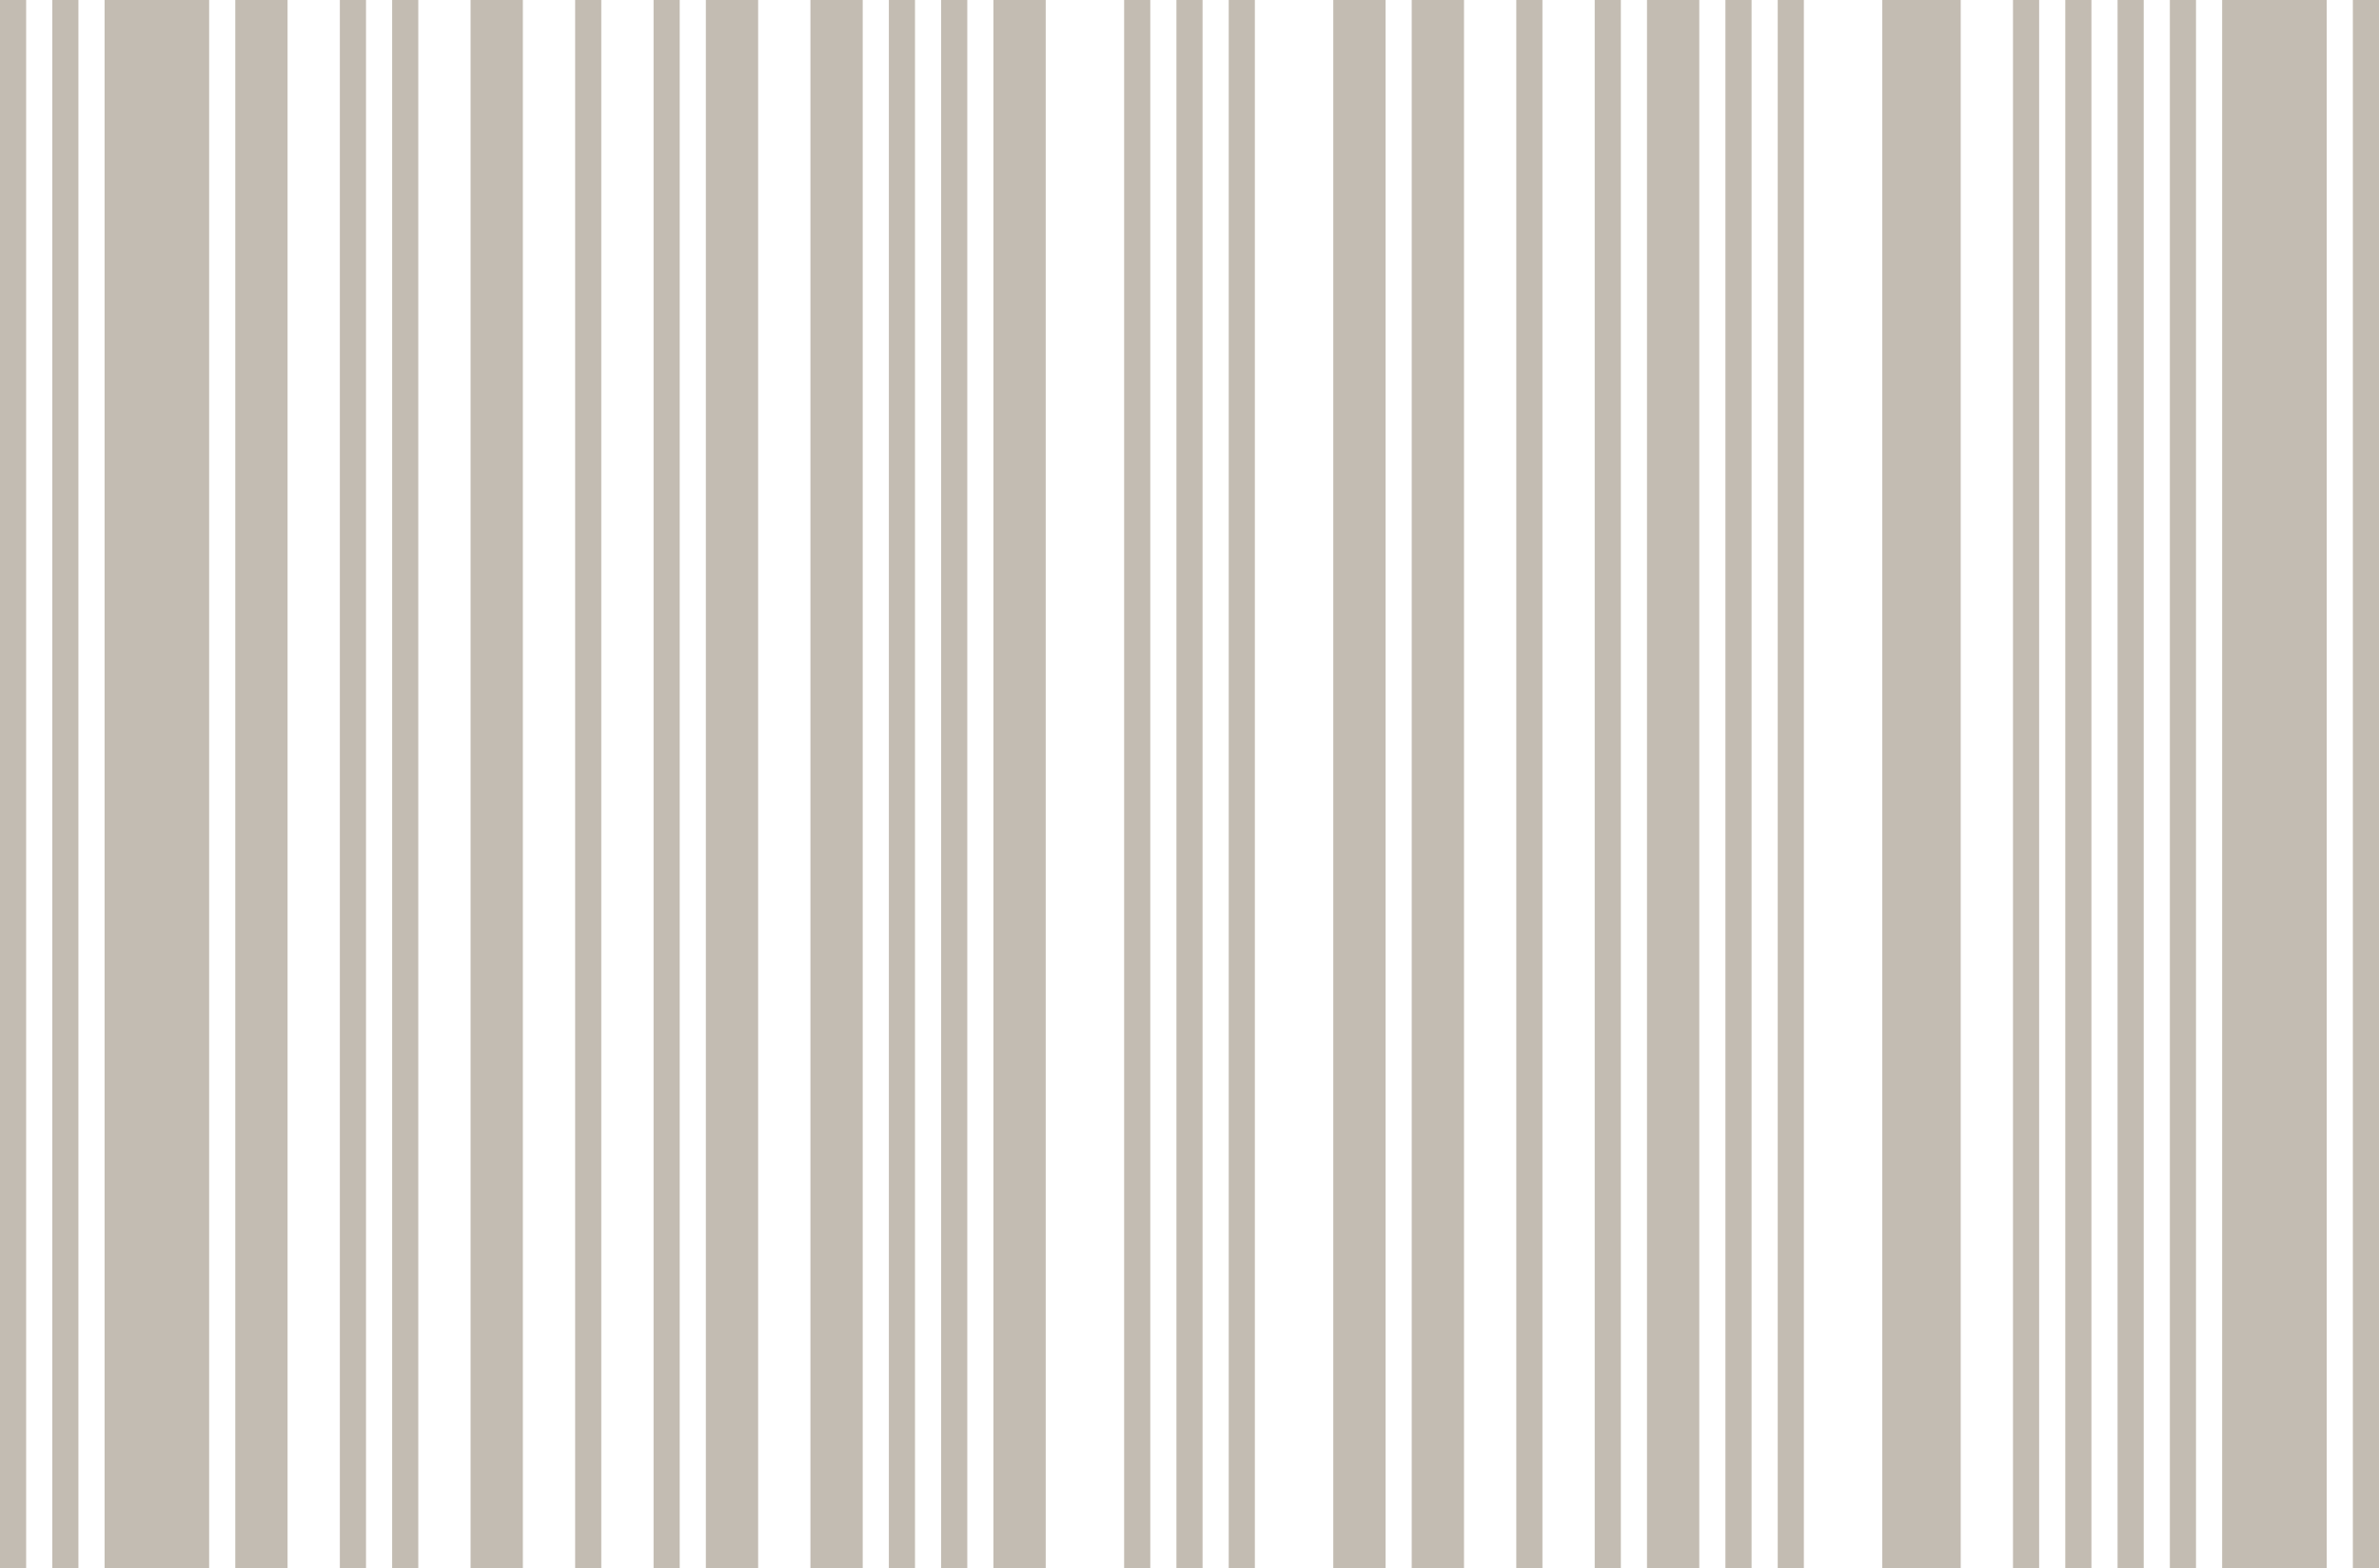 <svg width="182" height="120" viewBox="0 0 182 120" fill="none" xmlns="http://www.w3.org/2000/svg"><link xmlns="" type="text/css" rel="stylesheet" id="dark-mode-custom-link"/><link xmlns="" type="text/css" rel="stylesheet" id="dark-mode-general-link"/><style xmlns="" lang="en" type="text/css" id="dark-mode-custom-style"/><style xmlns="" lang="en" type="text/css" id="dark-mode-native-style"/><style xmlns="" lang="en" type="text/css" id="dark-mode-native-sheet" fill="#c3bcb2"/>
<rect width="2" height="120" fill="#c3bcb2"/>
<rect x="4" width="2" height="120" fill="#c3bcb2"/>
<rect x="26" width="2" height="120" fill="#c3bcb2"/>
<rect x="30" width="2" height="120" fill="#c3bcb2"/>
<rect x="36" width="4" height="120" fill="#c3bcb2"/>
<rect x="44" width="2" height="120" fill="#c3bcb2"/>
<rect x="50" width="2" height="120" fill="#c3bcb2"/>
<rect x="54" width="4" height="120" fill="#c3bcb2"/>
<rect x="62" width="4" height="120" fill="#c3bcb2"/>
<rect x="68" width="2" height="120" fill="#c3bcb2"/>
<rect x="72" width="2" height="120" fill="#c3bcb2"/>
<rect x="86" width="2" height="120" fill="#c3bcb2"/>
<rect x="90" width="2" height="120" fill="#c3bcb2"/>
<rect x="94" width="2" height="120" fill="#c3bcb2"/>
<rect x="102" width="4" height="120" fill="#c3bcb2"/>
<rect x="108" width="4" height="120" fill="#c3bcb2"/>
<rect x="116" width="2" height="120" fill="#c3bcb2"/>
<rect x="122" width="2" height="120" fill="#c3bcb2"/>
<rect x="126" width="4" height="120" fill="#c3bcb2"/>
<rect x="132" width="2" height="120" fill="#c3bcb2"/>
<rect x="136" width="2" height="120" fill="#c3bcb2"/>
<rect x="144" width="6" height="120" fill="#c3bcb2"/>
<rect x="154" width="2" height="120" fill="#c3bcb2"/>
<rect x="158" width="2" height="120" fill="#c3bcb2"/>
<rect x="162" width="2" height="120" fill="#c3bcb2"/>
<rect x="166" width="2" height="120" fill="#c3bcb2"/>
<rect x="180" width="2" height="120" fill="#c3bcb2"/>
<rect x="170" width="8" height="120" fill="#c3bcb2"/>
<rect x="76" width="4" height="120" fill="#c3bcb2"/>
<rect x="8" width="8" height="120" fill="#c3bcb2"/>
<rect x="18" width="4" height="120" fill="#c3bcb2"/>
</svg>